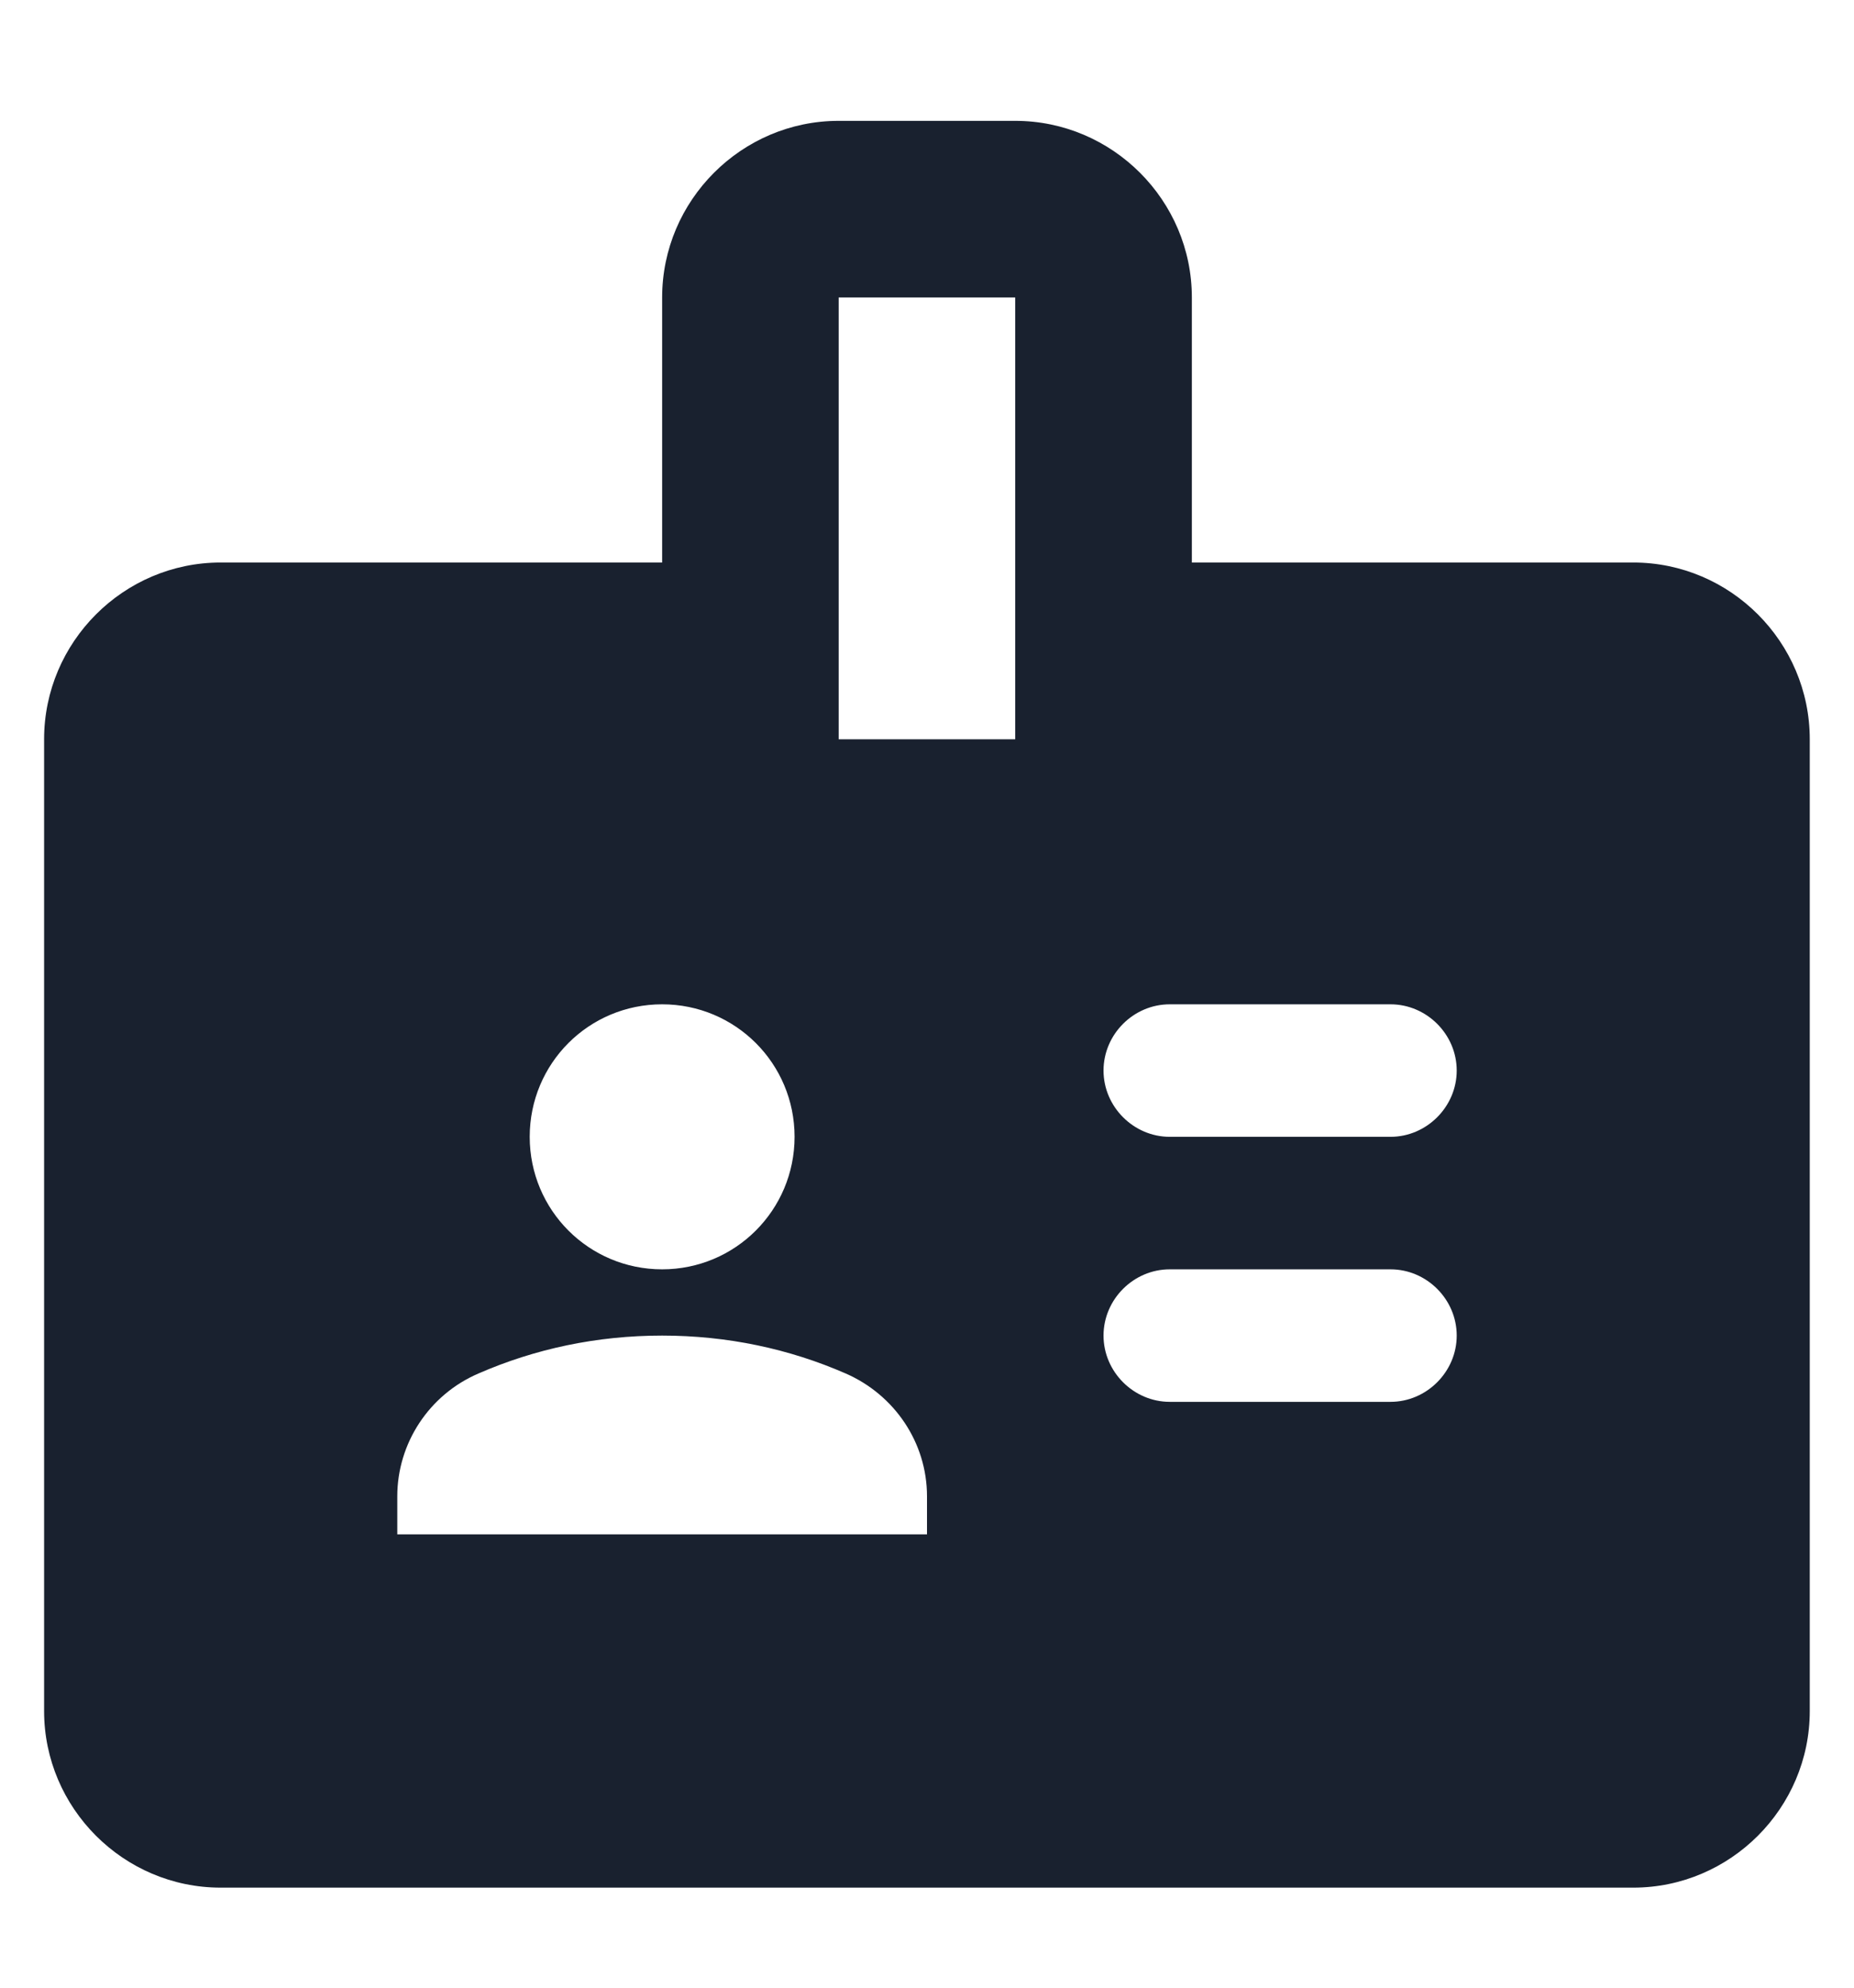 <svg width="14" height="15" viewBox="0 0 14 15" fill="none" xmlns="http://www.w3.org/2000/svg">
<path d="M12.333 4.245H9V2.245C9 1.512 8.4 0.912 7.666 0.912H6.333C5.6 0.912 5 1.512 5 2.245V4.245H1.666C0.933 4.245 0.333 4.845 0.333 5.579V12.912C0.333 13.645 0.933 14.245 1.666 14.245H12.333C13.066 14.245 13.666 13.645 13.666 12.912V5.579C13.666 4.845 13.066 4.245 12.333 4.245ZM5 7.579C5.553 7.579 6 8.025 6 8.579C6 9.132 5.553 9.579 5 9.579C4.446 9.579 4 9.132 4 8.579C4 8.025 4.446 7.579 5 7.579ZM7 11.579H3V11.292C3 10.892 3.24 10.525 3.613 10.365C4.04 10.179 4.506 10.079 5 10.079C5.493 10.079 5.96 10.179 6.386 10.365C6.753 10.525 7 10.885 7 11.292V11.579ZM7.666 5.579H6.333V2.245H7.666V5.579ZM10.5 10.579H8.833C8.56 10.579 8.333 10.352 8.333 10.079C8.333 9.805 8.56 9.579 8.833 9.579H10.5C10.773 9.579 11 9.805 11 10.079C11 10.352 10.773 10.579 10.5 10.579ZM10.5 8.579H8.833C8.56 8.579 8.333 8.352 8.333 8.079C8.333 7.805 8.56 7.579 8.833 7.579H10.5C10.773 7.579 11 7.805 11 8.079C11 8.352 10.773 8.579 10.5 8.579Z" fill="#19212F"/>
</svg>
